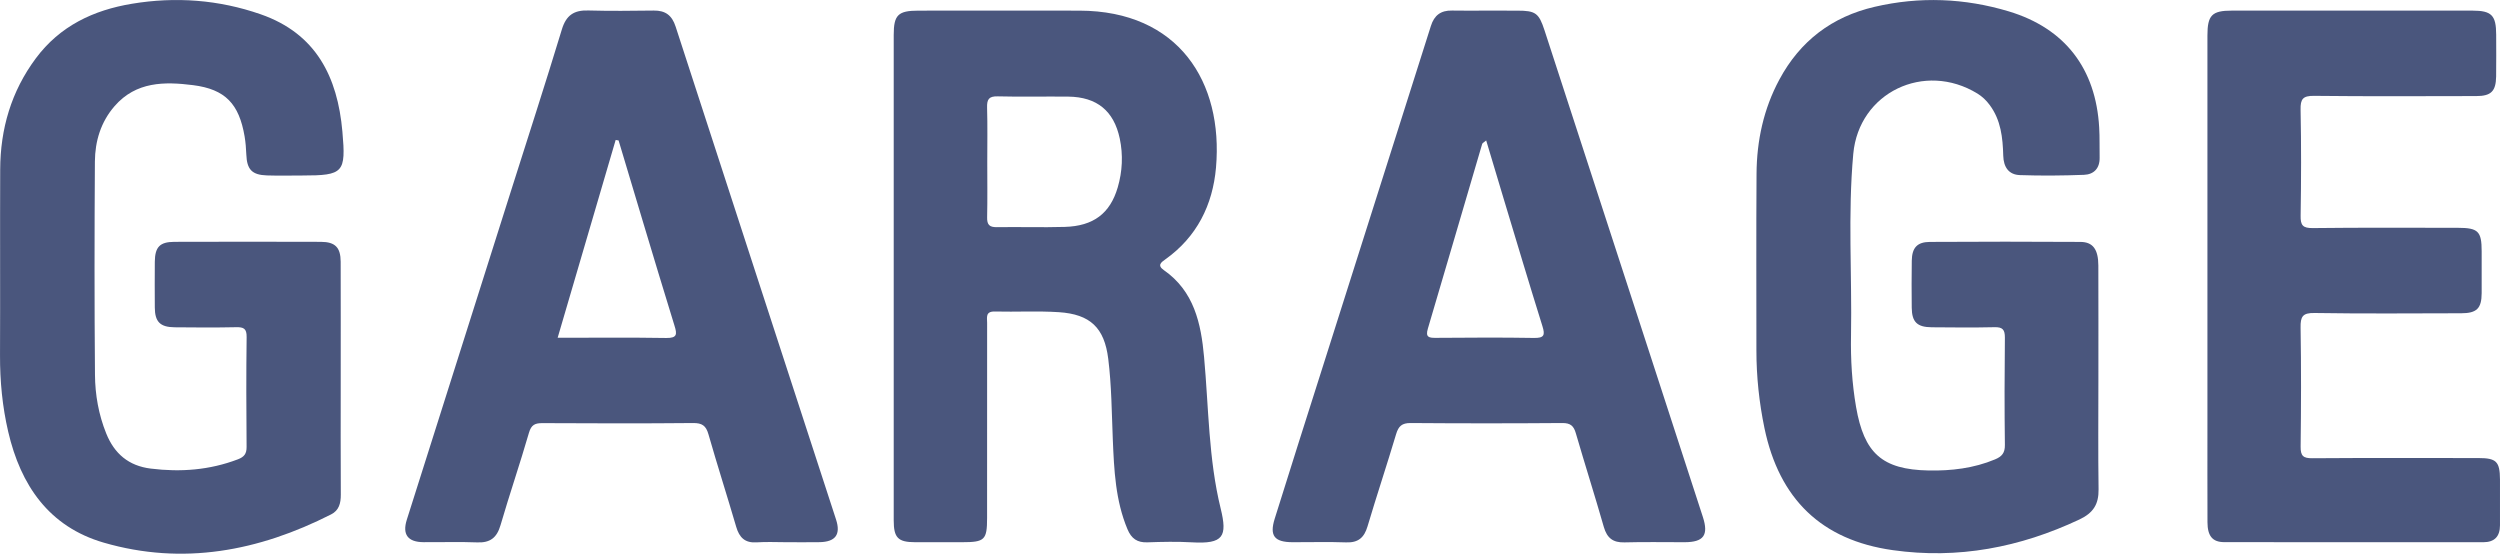<?xml version="1.0" encoding="UTF-8" standalone="no"?>
<!-- Created with Inkscape (http://www.inkscape.org/) -->

<svg
   xmlns:dc="http://purl.org/dc/elements/1.1/"
   xmlns:cc="http://creativecommons.org/ns#"
   xmlns:rdf="http://www.w3.org/1999/02/22-rdf-syntax-ns#"
   xmlns:svg="http://www.w3.org/2000/svg"
   xmlns="http://www.w3.org/2000/svg"
   xmlns:sodipodi="http://sodipodi.sourceforge.net/DTD/sodipodi-0.dtd"
   xmlns:inkscape="http://www.inkscape.org/namespaces/inkscape"
   width="19.93mm"
   height="4.414mm"
   viewBox="0 0 70.617 15.64"
   id="svg85253"
   version="1.1"
   inkscape:version="0.91 r13725"
   sodipodi:docname="Garage.svg">
  <defs
     id="defs85255">
    <clipPath
       clipPathUnits="userSpaceOnUse"
       id="clipPath3050">
      <path
         d="m 400.394,378.425 63.921,0 0,24.803 -63.921,0 0,-24.803 z"
         id="path3052"
         inkscape:connector-curvature="0" />
    </clipPath>
    <clipPath
       clipPathUnits="userSpaceOnUse"
       id="clipPath3030">
      <path
         d="m 404.113,382.985 56.488,0 0,15.683 -56.488,0 0,-15.683 z"
         id="path3032"
         inkscape:connector-curvature="0" />
    </clipPath>
    <clipPath
       clipPathUnits="userSpaceOnUse"
       id="clipPath3010">
      <path
         d="m 400.394,378.425 63.921,0 0,24.803 -63.921,0 0,-24.803 z"
         id="path3012"
         inkscape:connector-curvature="0" />
    </clipPath>
    <clipPath
       clipPathUnits="userSpaceOnUse"
       id="clipPath2966">
      <path
         d="m 404.113,382.985 56.488,0 0,15.683 -56.488,0 0,-15.683 z"
         id="path2968"
         inkscape:connector-curvature="0" />
    </clipPath>
    <clipPath
       clipPathUnits="userSpaceOnUse"
       id="clipPath2954">
      <path
         d="m 400.394,378.425 63.921,0 0,24.803 -63.921,0 0,-24.803 z"
         id="path2956"
         inkscape:connector-curvature="0" />
    </clipPath>
    <clipPath
       clipPathUnits="userSpaceOnUse"
       id="clipPath2934">
      <path
         d="m 404.113,382.985 56.488,0 0,15.683 -56.488,0 0,-15.683 z"
         id="path2936"
         inkscape:connector-curvature="0" />
    </clipPath>
  </defs>
  <sodipodi:namedview
     id="base"
     pagecolor="#ffffff"
     bordercolor="#666666"
     borderopacity="1.0"
     inkscape:pageopacity="0.0"
     inkscape:pageshadow="2"
     inkscape:zoom="11.2"
     inkscape:cx="25.228536"
     inkscape:cy="12.407503"
     inkscape:document-units="px"
     inkscape:current-layer="layer1"
     showgrid="false"
     fit-margin-top="0"
     fit-margin-left="0"
     fit-margin-right="0"
     fit-margin-bottom="0"
     inkscape:window-width="1920"
     inkscape:window-height="1017"
     inkscape:window-x="-8"
     inkscape:window-y="-8"
     inkscape:window-maximized="1" />
  <g
     inkscape:label="Layer 1"
     inkscape:groupmode="layer"
     id="layer1"
     transform="translate(-310.402,-408.273)">
    <g
       id="g2938"
       transform="matrix(1.25,0,0,-1.25,338.289,412.861)">
      <path
         d="m 0,0 c 0,-0.413 0.006,-0.827 -0.003,-1.24 -0.004,-0.167 0.051,-0.225 0.218,-0.223 0.512,0.008 1.024,-0.009 1.535,0.006 0.649,0.018 1.026,0.304 1.198,0.892 C 3.054,-0.203 3.072,0.17 2.994,0.54 2.861,1.166 2.477,1.479 1.832,1.487 1.301,1.493 0.769,1.479 0.238,1.493 0.036,1.498 -0.009,1.426 -0.004,1.24 0.008,0.827 0,0.413 0,0 m -2.114,-2.589 c 0,1.823 0,3.647 0,5.47 0,0.451 0.098,0.549 0.559,0.549 1.212,10e-4 2.425,0.003 3.637,0 C 4.325,3.425 5.336,1.816 5.169,-0.116 5.095,-0.961 4.737,-1.684 4.022,-2.192 3.928,-2.258 3.836,-2.326 3.989,-2.433 4.674,-2.909 4.831,-3.64 4.899,-4.395 5.004,-5.539 4.999,-6.699 5.274,-7.819 5.43,-8.454 5.338,-8.626 4.625,-8.585 4.291,-8.566 3.954,-8.573 3.62,-8.585 3.389,-8.594 3.257,-8.5 3.169,-8.29 c -0.273,0.65 -0.303,1.34 -0.332,2.027 -0.025,0.609 -0.028,1.22 -0.103,1.824 -0.087,0.705 -0.408,1.008 -1.116,1.055 -0.481,0.031 -0.965,0.003 -1.448,0.015 -0.216,0.005 -0.173,-0.137 -0.173,-0.258 -0.001,-1.468 0,-2.937 -0.001,-4.405 0,-0.499 -0.053,-0.55 -0.563,-0.55 -0.355,0 -0.71,-10e-4 -1.065,0 -0.385,0.001 -0.482,0.099 -0.482,0.494 -0.001,1.478 0,2.957 0,4.435 0,0.355 0,0.709 0,1.064"
         style="fill:#4a567d;fill-opacity:1;fill-rule:nonzero;stroke:none"
         id="path2940"
         inkscape:connector-curvature="0" />
    </g>
    <g
       id="g2942"
       transform="matrix(1.25,0,0,-1.25,369.675,418.989)">
      <path
         d="m 0,0 c 0,-0.828 -0.008,-1.656 0.004,-2.483 0.005,-0.337 -0.117,-0.534 -0.432,-0.683 -1.344,-0.633 -2.747,-0.902 -4.22,-0.693 -1.609,0.227 -2.563,1.153 -2.898,2.757 -0.12,0.579 -0.182,1.165 -0.182,1.758 0,1.33 -0.006,2.66 0.003,3.991 0.005,0.746 0.159,1.465 0.516,2.128 0.468,0.872 1.19,1.421 2.154,1.644 1.019,0.237 2.035,0.196 3.032,-0.104 C -0.753,7.931 -0.058,7.022 0.018,5.691 0.032,5.465 0.023,5.238 0.028,5.012 0.033,4.769 -0.102,4.631 -0.325,4.622 -0.807,4.604 -1.29,4.599 -1.772,4.616 -2.027,4.624 -2.143,4.798 -2.15,5.054 -2.161,5.459 -2.201,5.857 -2.457,6.201 -2.536,6.308 -2.627,6.393 -2.734,6.459 -3.931,7.192 -5.412,6.483 -5.539,5.097 -5.664,3.732 -5.566,2.361 -5.59,0.993 c -0.01,-0.542 0.022,-1.082 0.114,-1.616 0.181,-1.044 0.586,-1.416 1.639,-1.436 0.509,-0.01 1.02,0.049 1.502,0.251 0.156,0.065 0.225,0.148 0.222,0.327 -0.01,0.808 -0.009,1.616 0,2.424 10e-4,0.18 -0.051,0.241 -0.235,0.236 C -2.82,1.168 -3.293,1.173 -3.766,1.177 -4.097,1.18 -4.214,1.296 -4.218,1.619 c -0.003,0.354 -0.005,0.709 0.001,1.064 0.005,0.292 0.122,0.422 0.411,0.423 1.133,0.007 2.266,0.007 3.399,0 0.285,-10e-4 0.405,-0.17 0.406,-0.534 C 0.002,1.715 0,0.857 0,0"
         style="fill:#4a567d;fill-opacity:1;fill-rule:nonzero;stroke:none"
         id="path2944"
         inkscape:connector-curvature="0" />
    </g>
    <g
       id="g2946"
       transform="matrix(1.25,0,0,-1.25,320.026,418.993)">
      <path
         d="m 0,0 c 0,-0.867 -0.003,-1.734 0.002,-2.602 0.001,-0.192 -0.039,-0.355 -0.219,-0.446 -1.637,-0.831 -3.349,-1.158 -5.139,-0.638 -1.235,0.359 -1.877,1.295 -2.158,2.507 -0.132,0.567 -0.187,1.143 -0.185,1.727 0.006,1.399 -0.002,2.798 0.004,4.198 0.004,0.919 0.249,1.763 0.804,2.51 0.545,0.734 1.304,1.091 2.173,1.235 0.986,0.164 1.963,0.092 2.91,-0.238 C -0.557,7.817 -0.071,6.841 0.038,5.601 0.12,4.674 0.066,4.61 -0.87,4.61 -1.136,4.61 -1.402,4.603 -1.668,4.612 -2.007,4.623 -2.12,4.747 -2.133,5.084 -2.139,5.221 -2.149,5.359 -2.172,5.494 -2.297,6.227 -2.605,6.559 -3.338,6.652 -3.98,6.733 -4.624,6.736 -5.109,6.179 -5.422,5.819 -5.551,5.387 -5.555,4.927 -5.565,3.32 -5.567,1.714 -5.553,0.108 c 0.003,-0.452 0.082,-0.901 0.254,-1.327 0.184,-0.457 0.506,-0.732 1.006,-0.794 0.675,-0.084 1.331,-0.034 1.971,0.21 0.14,0.054 0.196,0.124 0.195,0.279 -0.007,0.827 -0.01,1.655 10e-4,2.483 0.003,0.194 -0.069,0.227 -0.24,0.223 -0.463,-0.01 -0.926,-0.007 -1.389,-0.002 -0.326,0.004 -0.444,0.125 -0.446,0.446 -0.002,0.345 -0.003,0.689 0,1.034 0.004,0.335 0.112,0.449 0.442,0.451 1.103,0.003 2.207,0.004 3.311,0 C -0.125,3.11 -0.002,2.984 -0.001,2.661 0.002,1.774 0,0.887 0,0"
         style="fill:#4a567d;fill-opacity:1;fill-rule:nonzero;stroke:none"
         id="path2948"
         inkscape:connector-curvature="0" />
    </g>
    <g
       id="g2958"
       transform="matrix(1.25,0,0,-1.25,327.875,412.24)">
      <path
         d="m 0,0 c -0.022,0.004 -0.044,0.007 -0.066,0.011 -0.435,-1.481 -0.869,-2.961 -1.311,-4.47 0.845,0 1.65,0.008 2.456,-0.005 0.246,-0.003 0.245,0.085 0.185,0.276 C 1.02,-3.402 0.785,-2.614 0.547,-1.826 0.364,-1.217 0.182,-0.609 0,0 m 3.801,-9.079 c -0.226,0 -0.454,0.012 -0.679,-0.003 -0.265,-0.018 -0.393,0.107 -0.464,0.35 -0.204,0.698 -0.427,1.391 -0.627,2.091 -0.056,0.197 -0.144,0.257 -0.349,0.255 -1.133,-0.011 -2.266,-0.008 -3.399,-0.002 -0.17,0.001 -0.256,-0.035 -0.309,-0.22 -0.202,-0.698 -0.438,-1.387 -0.642,-2.086 -0.082,-0.283 -0.234,-0.402 -0.529,-0.389 -0.404,0.016 -0.808,0.002 -1.212,0.005 -0.353,0.002 -0.482,0.173 -0.377,0.506 0.78,2.465 1.562,4.93 2.343,7.395 0.389,1.228 0.787,2.453 1.161,3.685 0.098,0.325 0.277,0.439 0.599,0.429 C -0.19,2.923 0.303,2.929 0.795,2.935 1.058,2.938 1.206,2.828 1.289,2.572 2.494,-1.142 3.706,-4.853 4.914,-8.566 5.025,-8.906 4.901,-9.072 4.54,-9.078 4.294,-9.082 4.048,-9.079 3.801,-9.079"
         style="fill:#4a567d;fill-opacity:1;fill-rule:nonzero;stroke:none"
         id="path2960"
         inkscape:connector-curvature="0" />
    </g>
    <g
       id="g2970"
       transform="matrix(1.25,0,0,-1.25,352.382,412.24)">
      <path
         d="m 0,0 c -0.051,-0.044 -0.085,-0.058 -0.091,-0.081 -0.41,-1.39 -0.815,-2.782 -1.227,-4.172 -0.059,-0.197 0.027,-0.209 0.182,-0.208 0.738,0.005 1.476,0.011 2.213,-0.002 0.23,-0.004 0.259,0.059 0.194,0.266 C 0.97,-3.234 0.682,-2.267 0.39,-1.301 0.261,-0.874 0.134,-0.448 0,0 m 0.025,2.934 c 0.227,0 0.453,0 0.68,-0.001 0.411,0 0.486,-0.054 0.614,-0.447 C 2.126,0.009 2.932,-2.468 3.738,-4.946 4.125,-6.133 4.511,-7.32 4.896,-8.507 5.03,-8.92 4.916,-9.078 4.484,-9.079 4.031,-9.08 3.577,-9.07 3.124,-9.083 2.865,-9.09 2.731,-8.984 2.659,-8.737 c -0.203,0.709 -0.427,1.412 -0.633,2.12 -0.048,0.167 -0.121,0.232 -0.305,0.231 -1.143,-0.009 -2.286,-0.009 -3.429,0 -0.195,0.001 -0.273,-0.07 -0.327,-0.249 -0.208,-0.697 -0.439,-1.388 -0.646,-2.085 -0.076,-0.257 -0.211,-0.373 -0.485,-0.363 -0.403,0.015 -0.807,0.002 -1.211,0.004 -0.409,0.002 -0.523,0.144 -0.402,0.531 0.36,1.155 0.728,2.307 1.094,3.46 0.812,2.558 1.625,5.115 2.435,7.674 0.076,0.243 0.226,0.354 0.477,0.349 0.266,-0.006 0.532,-10e-4 0.798,-10e-4"
         style="fill:#4a567d;fill-opacity:1;fill-rule:nonzero;stroke:none"
         id="path2972"
         inkscape:connector-curvature="0" />
    </g>
    <g
       id="g2974"
       transform="matrix(1.25,0,0,-1.25,372.755,416.113)">
      <path
         d="m 0,0 c 0,1.823 0,3.646 0,5.47 0,0.457 0.101,0.562 0.55,0.562 1.813,0.001 3.626,0.001 5.44,0 C 6.423,6.031 6.524,5.926 6.525,5.487 6.525,5.172 6.529,4.857 6.524,4.541 6.518,4.209 6.409,4.101 6.075,4.101 4.853,4.099 3.631,4.092 2.409,4.106 2.156,4.109 2.1,4.034 2.105,3.793 2.121,2.995 2.119,2.197 2.106,1.399 2.102,1.182 2.153,1.116 2.38,1.118 3.474,1.131 4.568,1.125 5.662,1.124 6.118,1.123 6.197,1.045 6.197,0.593 6.198,0.277 6.199,-0.038 6.197,-0.353 6.195,-0.699 6.087,-0.806 5.734,-0.807 4.63,-0.809 3.526,-0.819 2.423,-0.801 2.15,-0.796 2.101,-0.881 2.105,-1.131 c 0.015,-0.897 0.012,-1.794 10e-4,-2.69 -0.002,-0.21 0.059,-0.264 0.265,-0.262 1.251,0.009 2.503,0.005 3.754,0.004 0.404,0 0.483,-0.079 0.486,-0.483 0.002,-0.345 0,-0.69 0,-1.035 0,-0.252 -0.121,-0.384 -0.379,-0.384 C 4.281,-5.98 2.329,-5.982 0.378,-5.979 0.113,-5.978 0.002,-5.839 0.001,-5.529 -0.002,-4.79 0,-4.05 0,-3.311 0,-2.208 0,-1.104 0,0"
         style="fill:#4a567d;fill-opacity:1;fill-rule:nonzero;stroke:none"
         id="path2976"
         inkscape:connector-curvature="0" />
    </g>
  </g>
</svg>
